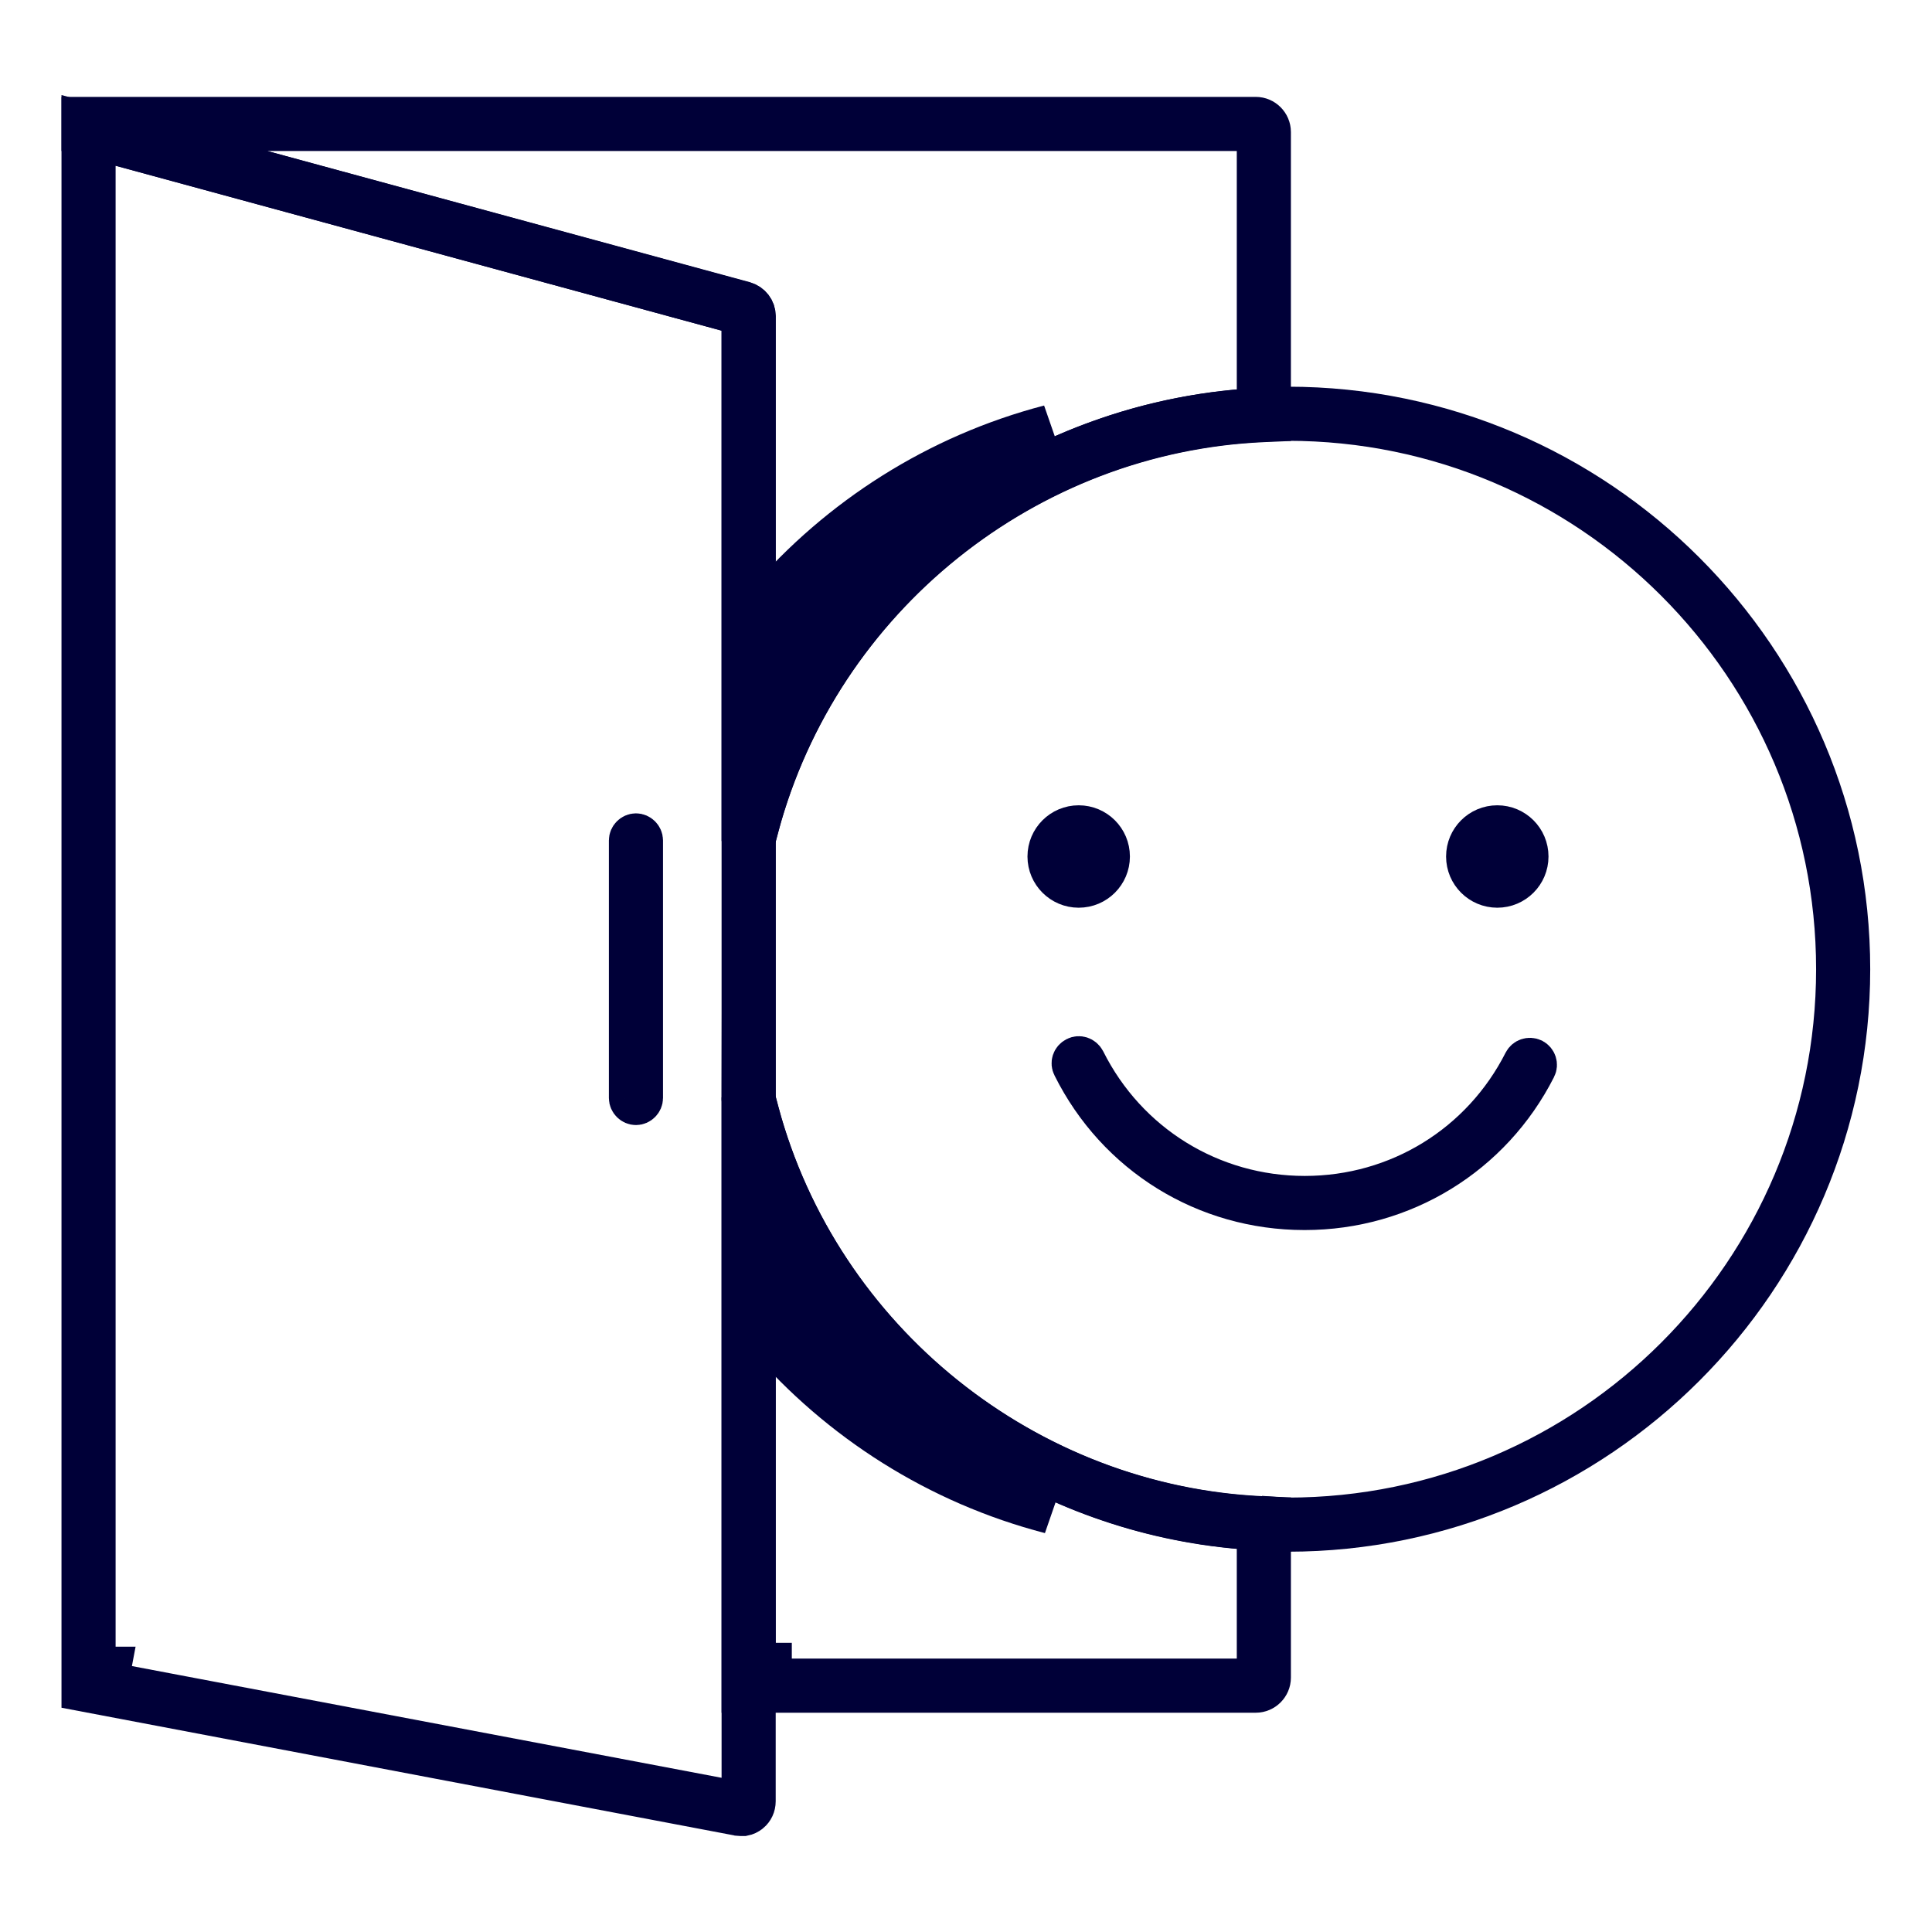 <svg width="100" height="100" viewBox="0 0 100 100" fill="none" xmlns="http://www.w3.org/2000/svg">
<mask id="mask0_20_3588" style="mask-type:luminance" maskUnits="userSpaceOnUse" x="0" y="-1" width="100" height="101">
<path d="M100 -0H0V99.999H100V-0Z" fill="white"/>
</mask>
<g mask="url(#mask0_20_3588)">
<path d="M57.5 44.333C57.5 45.253 56.754 45.999 55.833 45.999C54.913 45.999 54.166 45.253 54.166 44.333C54.166 43.412 54.913 42.666 55.833 42.666C56.754 42.666 57.5 43.412 57.5 44.333Z" fill="#000038" stroke="#000038" stroke-width="1.968"/>
<path d="M79.166 44.333C79.166 45.253 78.42 45.999 77.5 45.999C76.579 45.999 75.833 45.253 75.833 44.333C75.833 43.412 76.579 42.666 77.5 42.666C78.42 42.666 79.166 43.412 79.166 44.333Z" fill="#000038" stroke="#000038" stroke-width="1.968"/>
<path d="M55.463 55.228L55.458 55.219C55.358 55.025 55.427 54.776 55.656 54.662L55.664 54.658C55.844 54.565 56.103 54.629 56.224 54.861C58.383 59.174 62.72 61.85 67.534 61.85C72.347 61.85 76.65 59.19 78.809 54.928C78.911 54.733 79.156 54.643 79.377 54.745C79.588 54.859 79.659 55.107 79.559 55.303L79.557 55.306C77.249 59.859 72.637 62.683 67.534 62.683H67.517C62.366 62.683 57.755 59.828 55.463 55.228Z" fill="#000038" stroke="#000038" stroke-width="1.968"/>
<path d="M38.866 93.876C38.763 93.963 38.635 94.023 38.499 94.049H38.333C38.273 94.049 38.251 94.049 38.244 94.048L38.209 94.038L38.172 94.031L4.167 87.577V6.207L38.542 15.569L38.544 15.57C38.916 15.674 39.166 16.007 39.166 16.367V93.233C39.166 93.489 39.057 93.719 38.869 93.874L38.866 93.876ZM5.83 86.216L5.678 87.019L37.345 93.019L38.333 93.206V92.2V17V16.363L37.719 16.196L6.052 7.579L5 7.293V8.383V85.194V86.2V86.216H5.83Z" fill="#000038" stroke="#000038" stroke-width="1.968"/>
<path d="M39.583 35.441V31.14C43.387 26.725 48.485 23.459 54.291 21.942C48.02 24.691 42.843 29.468 39.583 35.441Z" fill="#000038" stroke="#000038" stroke-width="1.968"/>
<path d="M54.333 78.4C48.509 76.888 43.397 73.617 39.583 69.192V64.89C42.851 70.875 48.043 75.654 54.333 78.4Z" fill="#000038" stroke="#000038" stroke-width="1.968"/>
<path d="M66.267 78.482C66.375 78.49 66.511 78.499 66.652 78.499C82.279 78.499 94.985 65.793 94.985 50.166C94.985 34.539 82.279 21.832 66.652 21.832C66.645 21.832 66.638 21.832 66.632 21.832C66.519 21.832 66.389 21.832 66.25 21.838L66.217 21.01C66.362 21.003 66.505 20.999 66.652 20.999C82.725 20.999 95.818 34.093 95.818 50.166C95.818 66.235 82.731 79.326 66.663 79.332C66.518 79.332 66.377 79.328 66.234 79.321L66.267 78.482Z" fill="#000038" stroke="#000038" stroke-width="1.968"/>
<path d="M65.431 78.432L65.833 78.449V86.833C65.833 87.289 65.456 87.666 65 87.666H38.333V57.671L39.34 57.548C42.523 69.356 53.158 77.91 65.431 78.432ZM39.166 86.016H40V86.833H64.166H65V85.999V80.033V79.266L64.236 79.202C54.144 78.36 45.278 72.267 40.74 63.468L39.166 63.849V85.166V85.999V86.016Z" fill="#000038" stroke="#000038" stroke-width="1.968"/>
<path d="M38.333 16.999V16.362L37.719 16.195L4.167 7.062V5.999H65C65.456 5.999 65.833 6.376 65.833 6.833V21.883L65.432 21.9C53.142 22.422 42.522 30.977 39.34 42.784L38.333 42.661V16.999ZM12.716 6.833L12.498 8.47L38.542 15.552L38.545 15.553C38.916 15.657 39.166 15.99 39.166 16.349V36.483L40.74 36.865C45.278 28.065 54.144 21.972 64.236 21.13L65 21.066V20.299V7.666V6.833H64.166H12.716Z" fill="#000038" stroke="#000038" stroke-width="1.968"/>
<path d="M64.568 79.218C52.046 78.319 41.337 69.312 38.355 57.07L38.333 56.87L38.366 43.2C41.362 30.982 52.059 22.01 64.567 21.097L64.601 21.93C52.469 22.809 42.113 31.509 39.191 43.349L39.166 43.447V43.549V56.782V56.883L39.191 56.982C42.113 68.823 52.471 77.506 64.601 78.399L64.568 79.218Z" fill="#000038" stroke="#000038" stroke-width="1.968"/>
<path d="M32.917 57.249C32.694 57.249 32.5 57.056 32.5 56.833V43.499C32.5 43.276 32.694 43.083 32.917 43.083C33.14 43.083 33.333 43.276 33.333 43.499V56.833C33.333 57.056 33.14 57.249 32.917 57.249Z" fill="#000038" stroke="#000038" stroke-width="1.968"/>
</g>
</svg>
